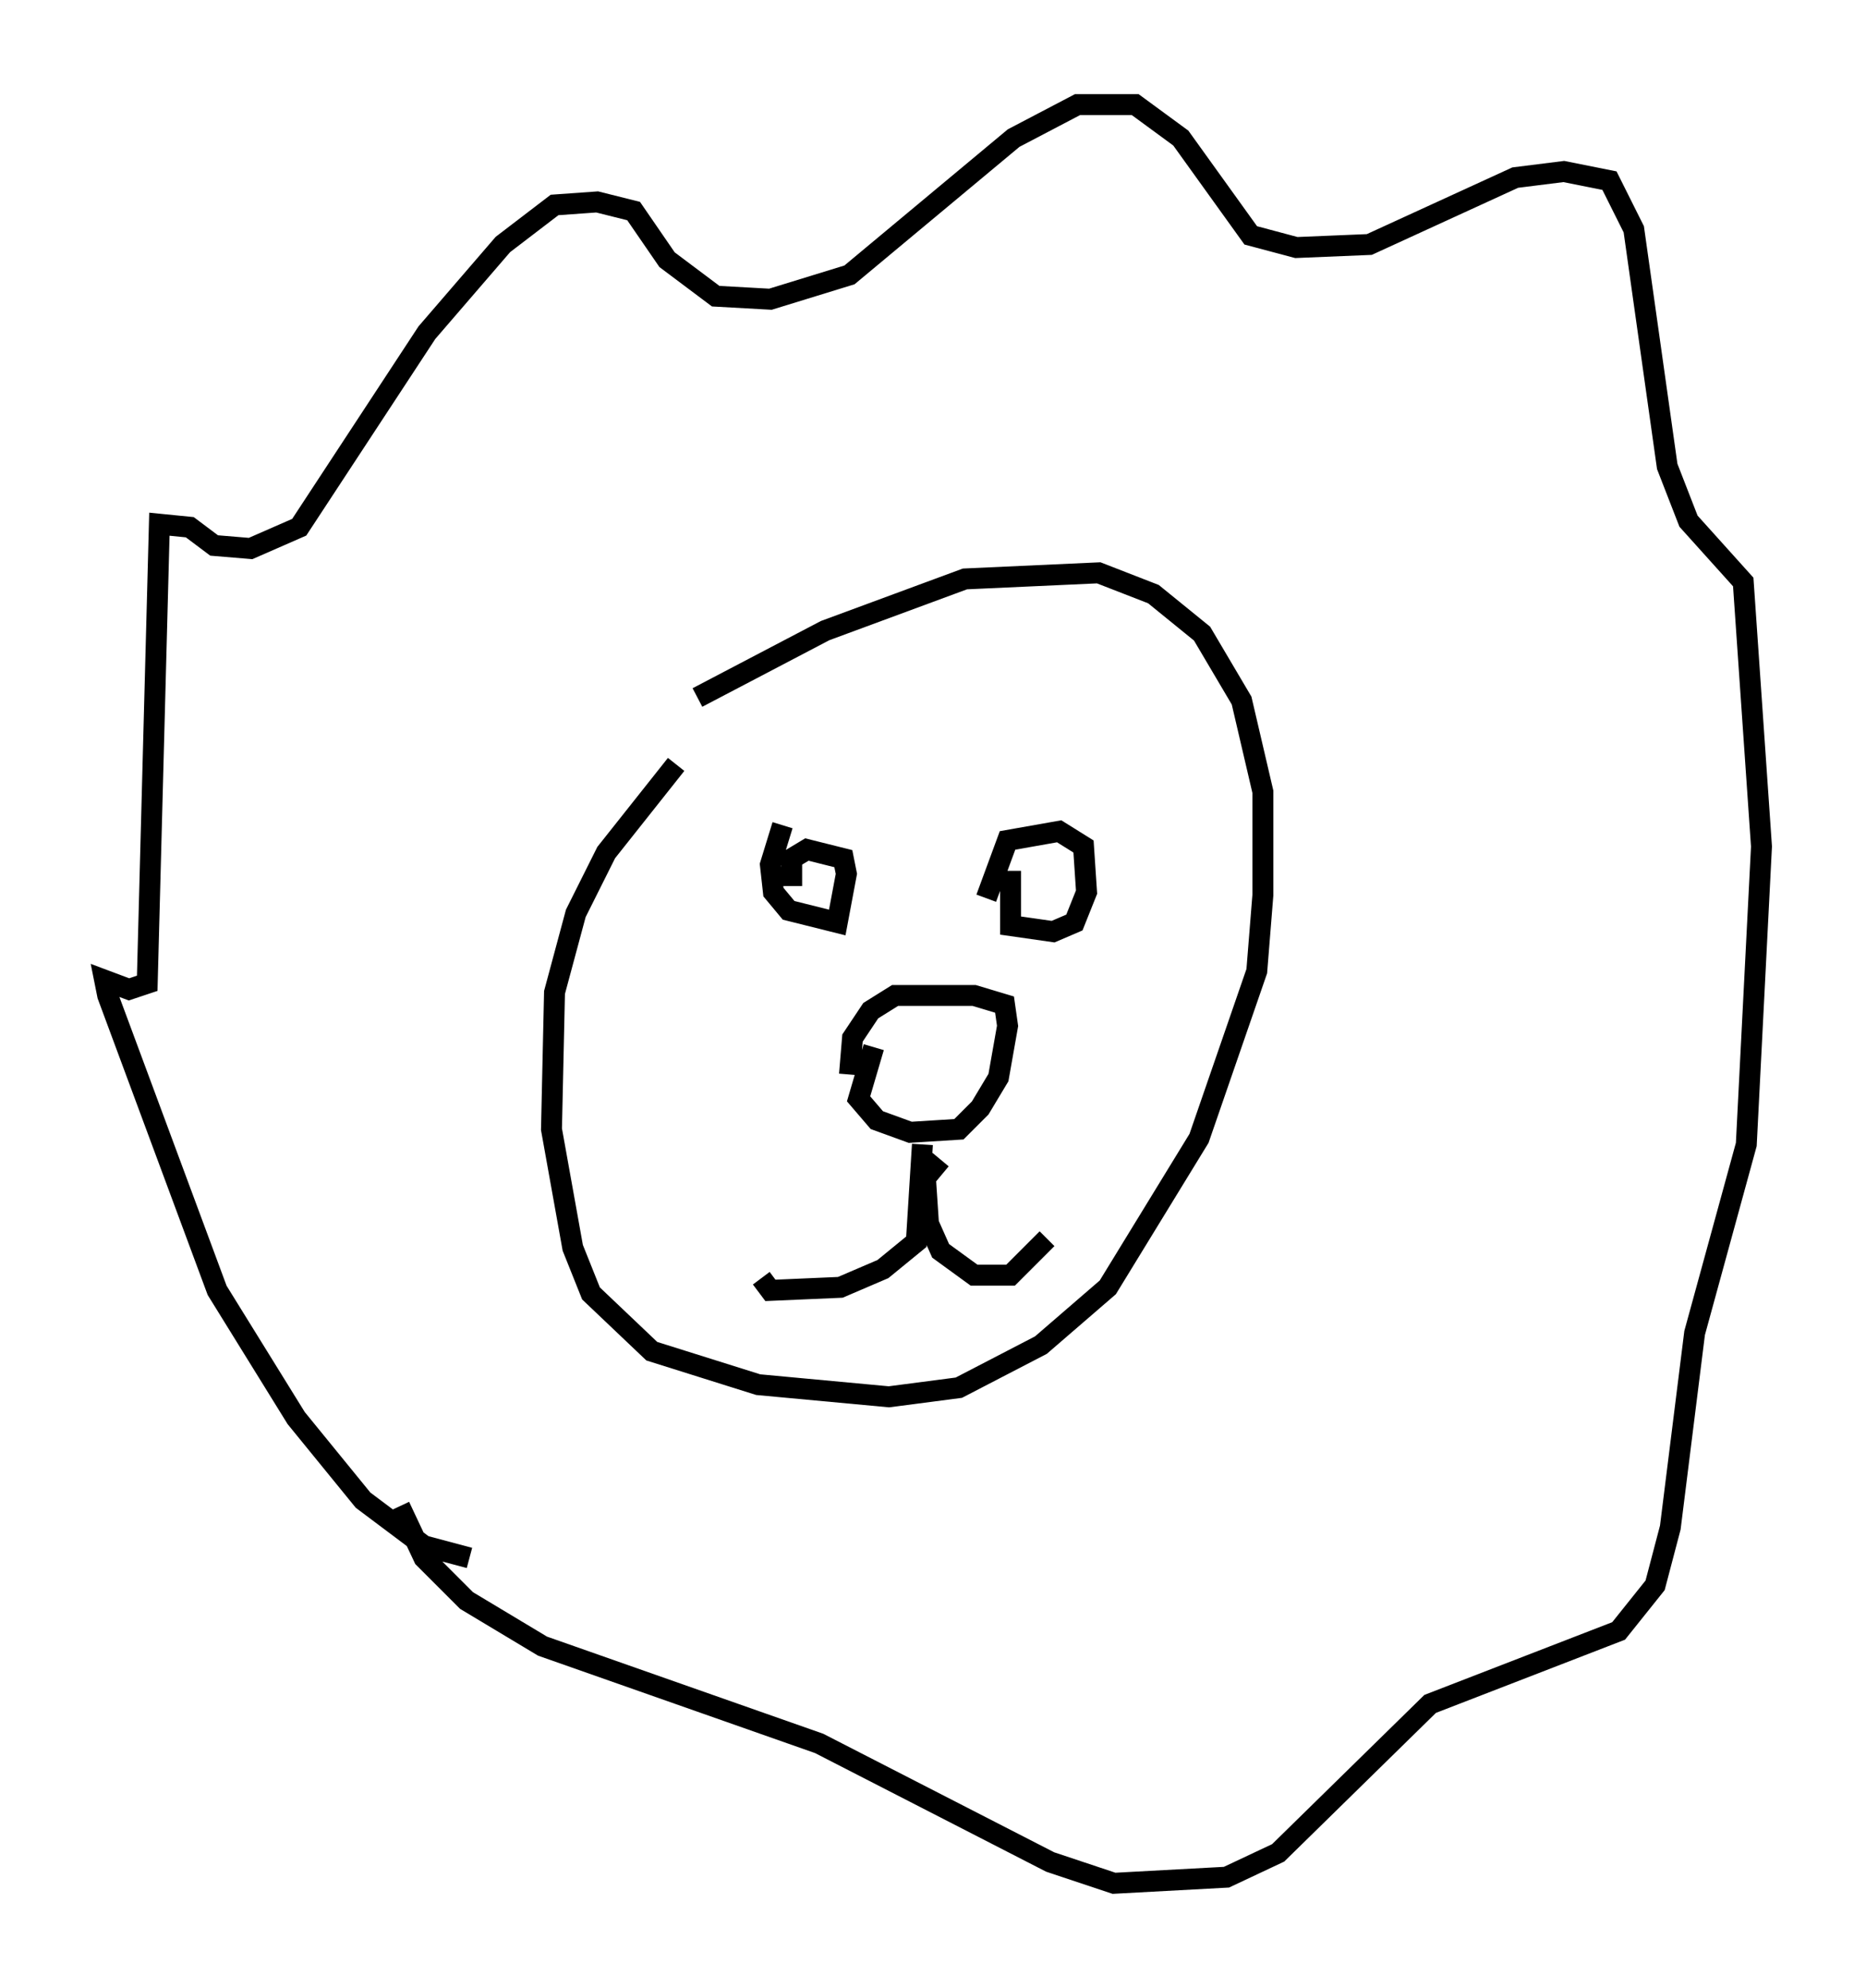 <?xml version="1.0" encoding="utf-8" ?>
<svg baseProfile="full" height="94.972" version="1.1" width="89.162" xmlns="http://www.w3.org/2000/svg" xmlns:ev="http://www.w3.org/2001/xml-events" xmlns:xlink="http://www.w3.org/1999/xlink"><defs /><rect fill="white" height="94.972" width="89.162" x="0" y="0" /><path d="M35.212, 34.631 m-2.905, 1.888 l-3.341, 4.212 -1.453, 2.905 l-1.017, 3.777 -0.145, 6.536 l1.017, 5.665 0.872, 2.179 l2.905, 2.76 5.084, 1.598 l6.246, 0.581 3.341, -0.436 l3.922, -2.034 3.196, -2.76 l4.358, -7.117 2.76, -7.989 l0.291, -3.631 0.0, -4.939 l-1.017, -4.358 -1.888, -3.196 l-2.324, -1.888 -2.615, -1.017 l-6.391, 0.291 -6.682, 2.469 l-6.101, 3.196 m4.067, 6.101 l-0.581, 1.888 0.145, 1.307 l0.726, 0.872 2.324, 0.581 l0.436, -2.324 -0.145, -0.726 l-1.743, -0.436 -0.726, 0.436 l0.0, 1.307 m10.458, -0.726 l0.0, 2.615 2.034, 0.291 l1.017, -0.436 0.581, -1.453 l-0.145, -2.179 -1.162, -0.726 l-2.469, 0.436 -1.017, 2.76 m-5.374, 7.117 l-0.726, 2.469 0.872, 1.017 l1.598, 0.581 2.324, -0.145 l1.017, -1.017 0.872, -1.453 l0.436, -2.469 -0.145, -1.017 l-1.453, -0.436 -3.777, 0.0 l-1.162, 0.726 -0.872, 1.307 l-0.145, 1.743 m3.486, 3.341 l-0.291, 4.648 -1.598, 1.307 l-2.034, 0.872 -3.341, 0.145 l-0.436, -0.581 m8.57, -5.665 l-0.726, 0.872 0.145, 2.179 l0.581, 1.307 1.598, 1.162 l1.743, 0.0 1.743, -1.743 m-27.598, 15.251 l-2.179, -0.581 -2.905, -2.179 l-3.196, -3.922 -3.777, -6.101 l-5.229, -14.089 -0.145, -0.726 l1.162, 0.436 0.872, -0.291 l0.581, -21.933 1.453, 0.145 l1.162, 0.872 1.743, 0.145 l2.324, -1.017 6.101, -9.296 l3.631, -4.212 2.469, -1.888 l2.034, -0.145 1.743, 0.436 l1.598, 2.324 2.324, 1.743 l2.615, 0.145 3.777, -1.162 l7.844, -6.536 3.05, -1.598 l2.76, 0.0 2.179, 1.598 l3.341, 4.648 2.179, 0.581 l3.486, -0.145 6.972, -3.196 l2.324, -0.291 2.179, 0.436 l1.162, 2.324 1.598, 11.33 l1.017, 2.615 2.615, 2.905 l0.872, 12.637 -0.726, 14.235 l-2.469, 9.006 -1.162, 9.296 l-0.726, 2.76 -1.743, 2.179 l-9.006, 3.486 -7.263, 7.117 l-2.469, 1.162 -5.374, 0.291 l-3.05, -1.017 -11.039, -5.665 l-13.218, -4.648 -3.631, -2.179 l-2.034, -2.034 -1.162, -2.469 " fill="none" stroke="black" stroke-width="1" /></svg>